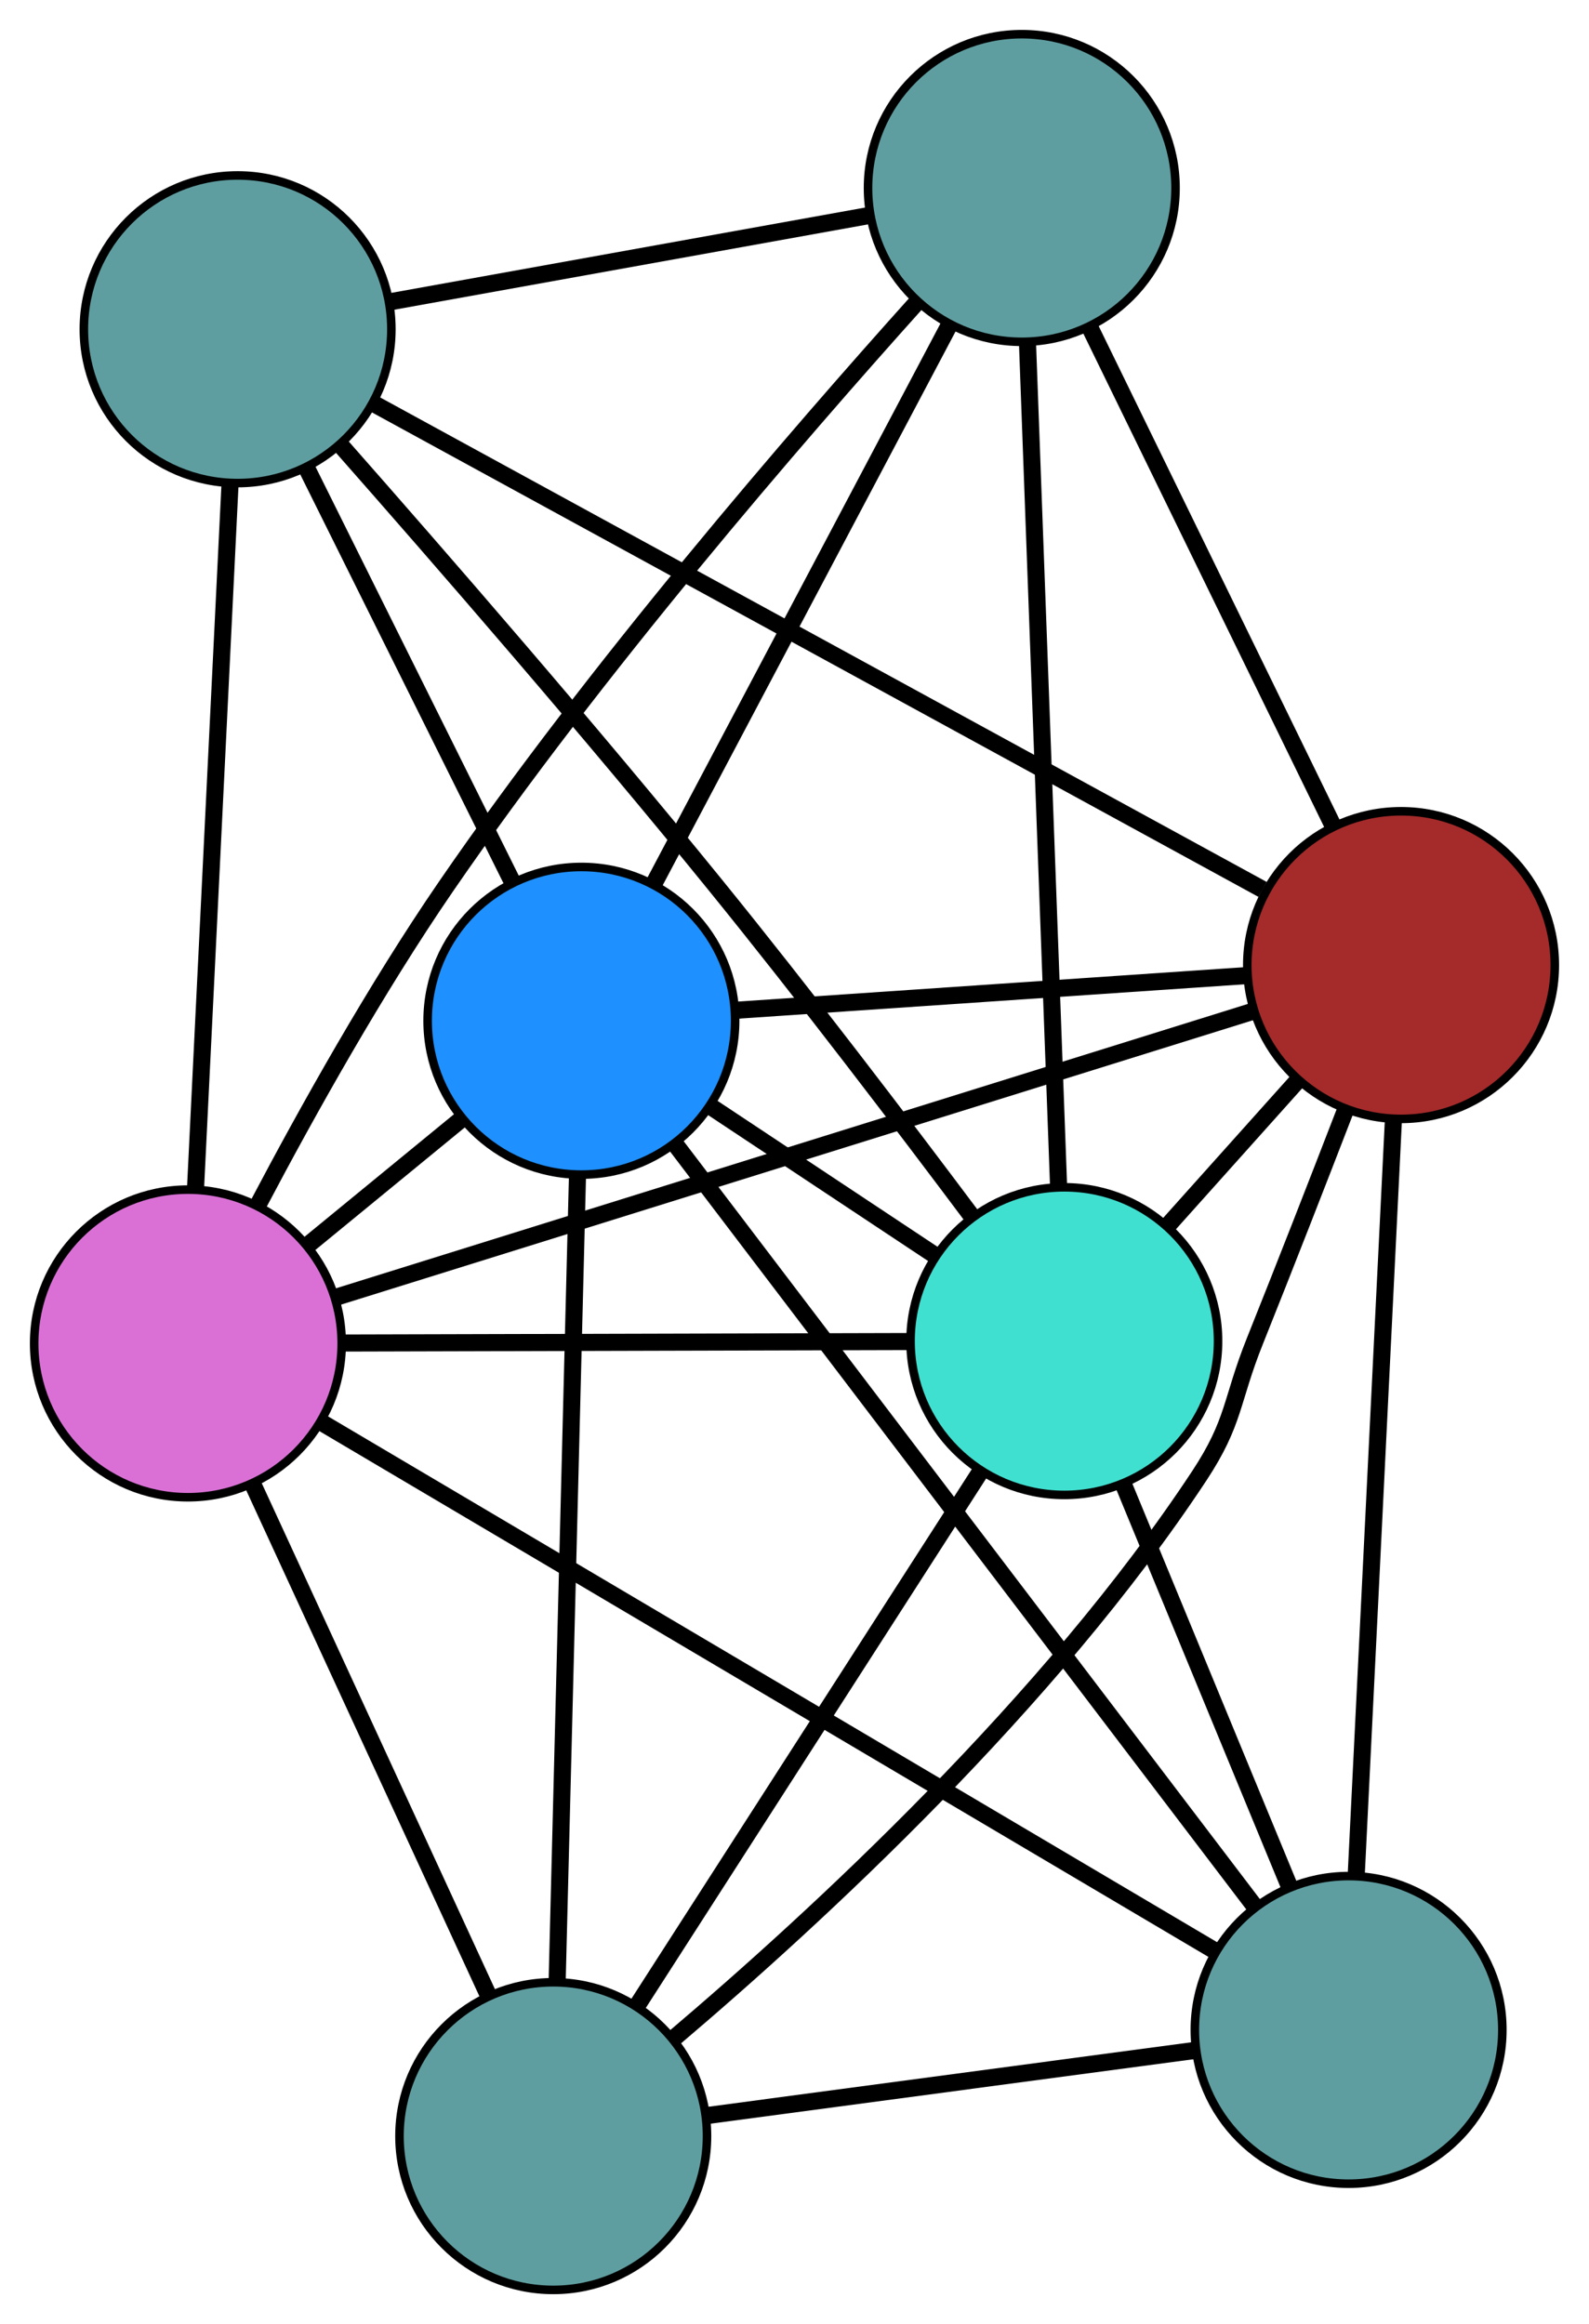 <?xml version="1.0" encoding="UTF-8" standalone="no"?>
<!DOCTYPE svg PUBLIC "-//W3C//DTD SVG 1.1//EN"
 "http://www.w3.org/Graphics/SVG/1.1/DTD/svg11.dtd">
<!-- Generated by graphviz version 2.36.0 (20140111.2315)
 -->
<!-- Title: G Pages: 1 -->
<svg width="100%" height="100%"
 viewBox="0.00 0.00 186.02 271.97" xmlns="http://www.w3.org/2000/svg" xmlns:xlink="http://www.w3.org/1999/xlink">
<g id="graph0" class="graph" transform="scale(1 1) rotate(0) translate(4 267.972)">
<title>G</title>
<!-- 0 -->
<g id="node1" class="node"><title>0</title>
<ellipse fill="cadetblue" stroke="black" cx="60.767" cy="-18" rx="18" ry="18"/>
</g>
<!-- 2 -->
<g id="node3" class="node"><title>2</title>
<ellipse fill="cadetblue" stroke="black" cx="153.877" cy="-30.428" rx="18" ry="18"/>
</g>
<!-- 0&#45;&#45;2 -->
<g id="edge1" class="edge"><title>0&#45;&#45;2</title>
<path fill="none" stroke="black" stroke-width="2" d="M78.72,-20.396C95.207,-22.597 119.509,-25.841 135.979,-28.039"/>
</g>
<!-- 4 -->
<g id="node5" class="node"><title>4</title>
<ellipse fill="brown" stroke="black" cx="160.016" cy="-155.034" rx="18" ry="18"/>
</g>
<!-- 0&#45;&#45;4 -->
<g id="edge2" class="edge"><title>0&#45;&#45;4</title>
<path fill="none" stroke="black" stroke-width="2" d="M74.983,-29.531C91.564,-43.594 118.929,-68.785 136.396,-95.266 140.576,-101.604 140.09,-104.009 142.914,-111.056 146.45,-119.877 150.292,-129.733 153.438,-137.876"/>
</g>
<!-- 5 -->
<g id="node6" class="node"><title>5</title>
<ellipse fill="dodgerblue" stroke="black" cx="64.061" cy="-148.517" rx="18" ry="18"/>
</g>
<!-- 0&#45;&#45;5 -->
<g id="edge3" class="edge"><title>0&#45;&#45;5</title>
<path fill="none" stroke="black" stroke-width="2" d="M61.225,-36.148C61.851,-60.944 62.967,-105.169 63.597,-130.103"/>
</g>
<!-- 6 -->
<g id="node7" class="node"><title>6</title>
<ellipse fill="turquoise" stroke="black" cx="120.594" cy="-111.03" rx="18" ry="18"/>
</g>
<!-- 0&#45;&#45;6 -->
<g id="edge4" class="edge"><title>0&#45;&#45;6</title>
<path fill="none" stroke="black" stroke-width="2" d="M70.647,-33.362C81.732,-50.599 99.609,-78.399 110.7,-95.645"/>
</g>
<!-- 7 -->
<g id="node8" class="node"><title>7</title>
<ellipse fill="orchid" stroke="black" cx="18" cy="-110.759" rx="18" ry="18"/>
</g>
<!-- 0&#45;&#45;7 -->
<g id="edge5" class="edge"><title>0&#45;&#45;7</title>
<path fill="none" stroke="black" stroke-width="2" d="M53.121,-34.584C45.337,-51.468 33.34,-77.487 25.58,-94.319"/>
</g>
<!-- 1 -->
<g id="node2" class="node"><title>1</title>
<ellipse fill="cadetblue" stroke="black" cx="23.817" cy="-229.441" rx="18" ry="18"/>
</g>
<!-- 3 -->
<g id="node4" class="node"><title>3</title>
<ellipse fill="cadetblue" stroke="black" cx="115.617" cy="-245.972" rx="18" ry="18"/>
</g>
<!-- 1&#45;&#45;3 -->
<g id="edge6" class="edge"><title>1&#45;&#45;3</title>
<path fill="none" stroke="black" stroke-width="2" d="M41.953,-232.707C58.152,-235.624 81.739,-239.872 97.83,-242.769"/>
</g>
<!-- 1&#45;&#45;4 -->
<g id="edge7" class="edge"><title>1&#45;&#45;4</title>
<path fill="none" stroke="black" stroke-width="2" d="M39.707,-220.76C65.811,-206.499 117.493,-178.265 143.805,-163.89"/>
</g>
<!-- 1&#45;&#45;5 -->
<g id="edge8" class="edge"><title>1&#45;&#45;5</title>
<path fill="none" stroke="black" stroke-width="2" d="M31.961,-213.065C38.943,-199.025 48.951,-178.902 55.929,-164.869"/>
</g>
<!-- 1&#45;&#45;6 -->
<g id="edge9" class="edge"><title>1&#45;&#45;6</title>
<path fill="none" stroke="black" stroke-width="2" d="M36.056,-215.673C47.552,-202.634 65.127,-182.418 79.773,-164.37 90.208,-151.513 101.626,-136.507 109.727,-125.693"/>
</g>
<!-- 1&#45;&#45;7 -->
<g id="edge10" class="edge"><title>1&#45;&#45;7</title>
<path fill="none" stroke="black" stroke-width="2" d="M22.933,-211.416C21.84,-189.109 19.989,-151.339 18.892,-128.954"/>
</g>
<!-- 2&#45;&#45;4 -->
<g id="edge11" class="edge"><title>2&#45;&#45;4</title>
<path fill="none" stroke="black" stroke-width="2" d="M154.769,-48.547C155.933,-72.171 157.958,-113.258 159.122,-136.893"/>
</g>
<!-- 2&#45;&#45;5 -->
<g id="edge12" class="edge"><title>2&#45;&#45;5</title>
<path fill="none" stroke="black" stroke-width="2" d="M142.864,-44.908C125.626,-67.573 92.458,-111.182 75.165,-133.919"/>
</g>
<!-- 2&#45;&#45;6 -->
<g id="edge13" class="edge"><title>2&#45;&#45;6</title>
<path fill="none" stroke="black" stroke-width="2" d="M146.981,-47.129C141.269,-60.962 133.191,-80.523 127.482,-94.35"/>
</g>
<!-- 2&#45;&#45;7 -->
<g id="edge14" class="edge"><title>2&#45;&#45;7</title>
<path fill="none" stroke="black" stroke-width="2" d="M138.29,-39.643C112.219,-55.056 60.051,-85.898 33.824,-101.404"/>
</g>
<!-- 3&#45;&#45;4 -->
<g id="edge15" class="edge"><title>3&#45;&#45;4</title>
<path fill="none" stroke="black" stroke-width="2" d="M123.555,-229.714C131.586,-213.264 143.937,-187.967 151.997,-171.458"/>
</g>
<!-- 3&#45;&#45;5 -->
<g id="edge16" class="edge"><title>3&#45;&#45;5</title>
<path fill="none" stroke="black" stroke-width="2" d="M107.103,-229.88C97.551,-211.823 82.145,-182.701 72.587,-164.634"/>
</g>
<!-- 3&#45;&#45;6 -->
<g id="edge17" class="edge"><title>3&#45;&#45;6</title>
<path fill="none" stroke="black" stroke-width="2" d="M116.288,-227.773C117.238,-202.019 118.965,-155.203 119.918,-129.371"/>
</g>
<!-- 3&#45;&#45;7 -->
<g id="edge18" class="edge"><title>3&#45;&#45;7</title>
<path fill="none" stroke="black" stroke-width="2" d="M103.4,-232.665C89.269,-216.945 65.706,-189.701 48.209,-164.23 39.998,-152.278 31.985,-137.934 26.278,-127.113"/>
</g>
<!-- 4&#45;&#45;5 -->
<g id="edge19" class="edge"><title>4&#45;&#45;5</title>
<path fill="none" stroke="black" stroke-width="2" d="M141.968,-153.808C124.812,-152.643 99.157,-150.901 82.029,-149.738"/>
</g>
<!-- 4&#45;&#45;6 -->
<g id="edge20" class="edge"><title>4&#45;&#45;6</title>
<path fill="none" stroke="black" stroke-width="2" d="M147.974,-141.592C143.174,-136.234 137.654,-130.073 132.835,-124.693"/>
</g>
<!-- 4&#45;&#45;7 -->
<g id="edge21" class="edge"><title>4&#45;&#45;7</title>
<path fill="none" stroke="black" stroke-width="2" d="M142.602,-149.605C115.345,-141.108 62.901,-124.757 35.556,-116.233"/>
</g>
<!-- 5&#45;&#45;6 -->
<g id="edge22" class="edge"><title>5&#45;&#45;6</title>
<path fill="none" stroke="black" stroke-width="2" d="M79.211,-138.471C87.322,-133.093 97.285,-126.486 105.403,-121.103"/>
</g>
<!-- 5&#45;&#45;7 -->
<g id="edge23" class="edge"><title>5&#45;&#45;7</title>
<path fill="none" stroke="black" stroke-width="2" d="M49.991,-136.984C44.276,-132.299 37.69,-126.9 31.984,-122.222"/>
</g>
<!-- 6&#45;&#45;7 -->
<g id="edge24" class="edge"><title>6&#45;&#45;7</title>
<path fill="none" stroke="black" stroke-width="2" d="M102.253,-110.981C83.578,-110.932 54.8,-110.856 36.183,-110.807"/>
</g>
</g>
</svg>

